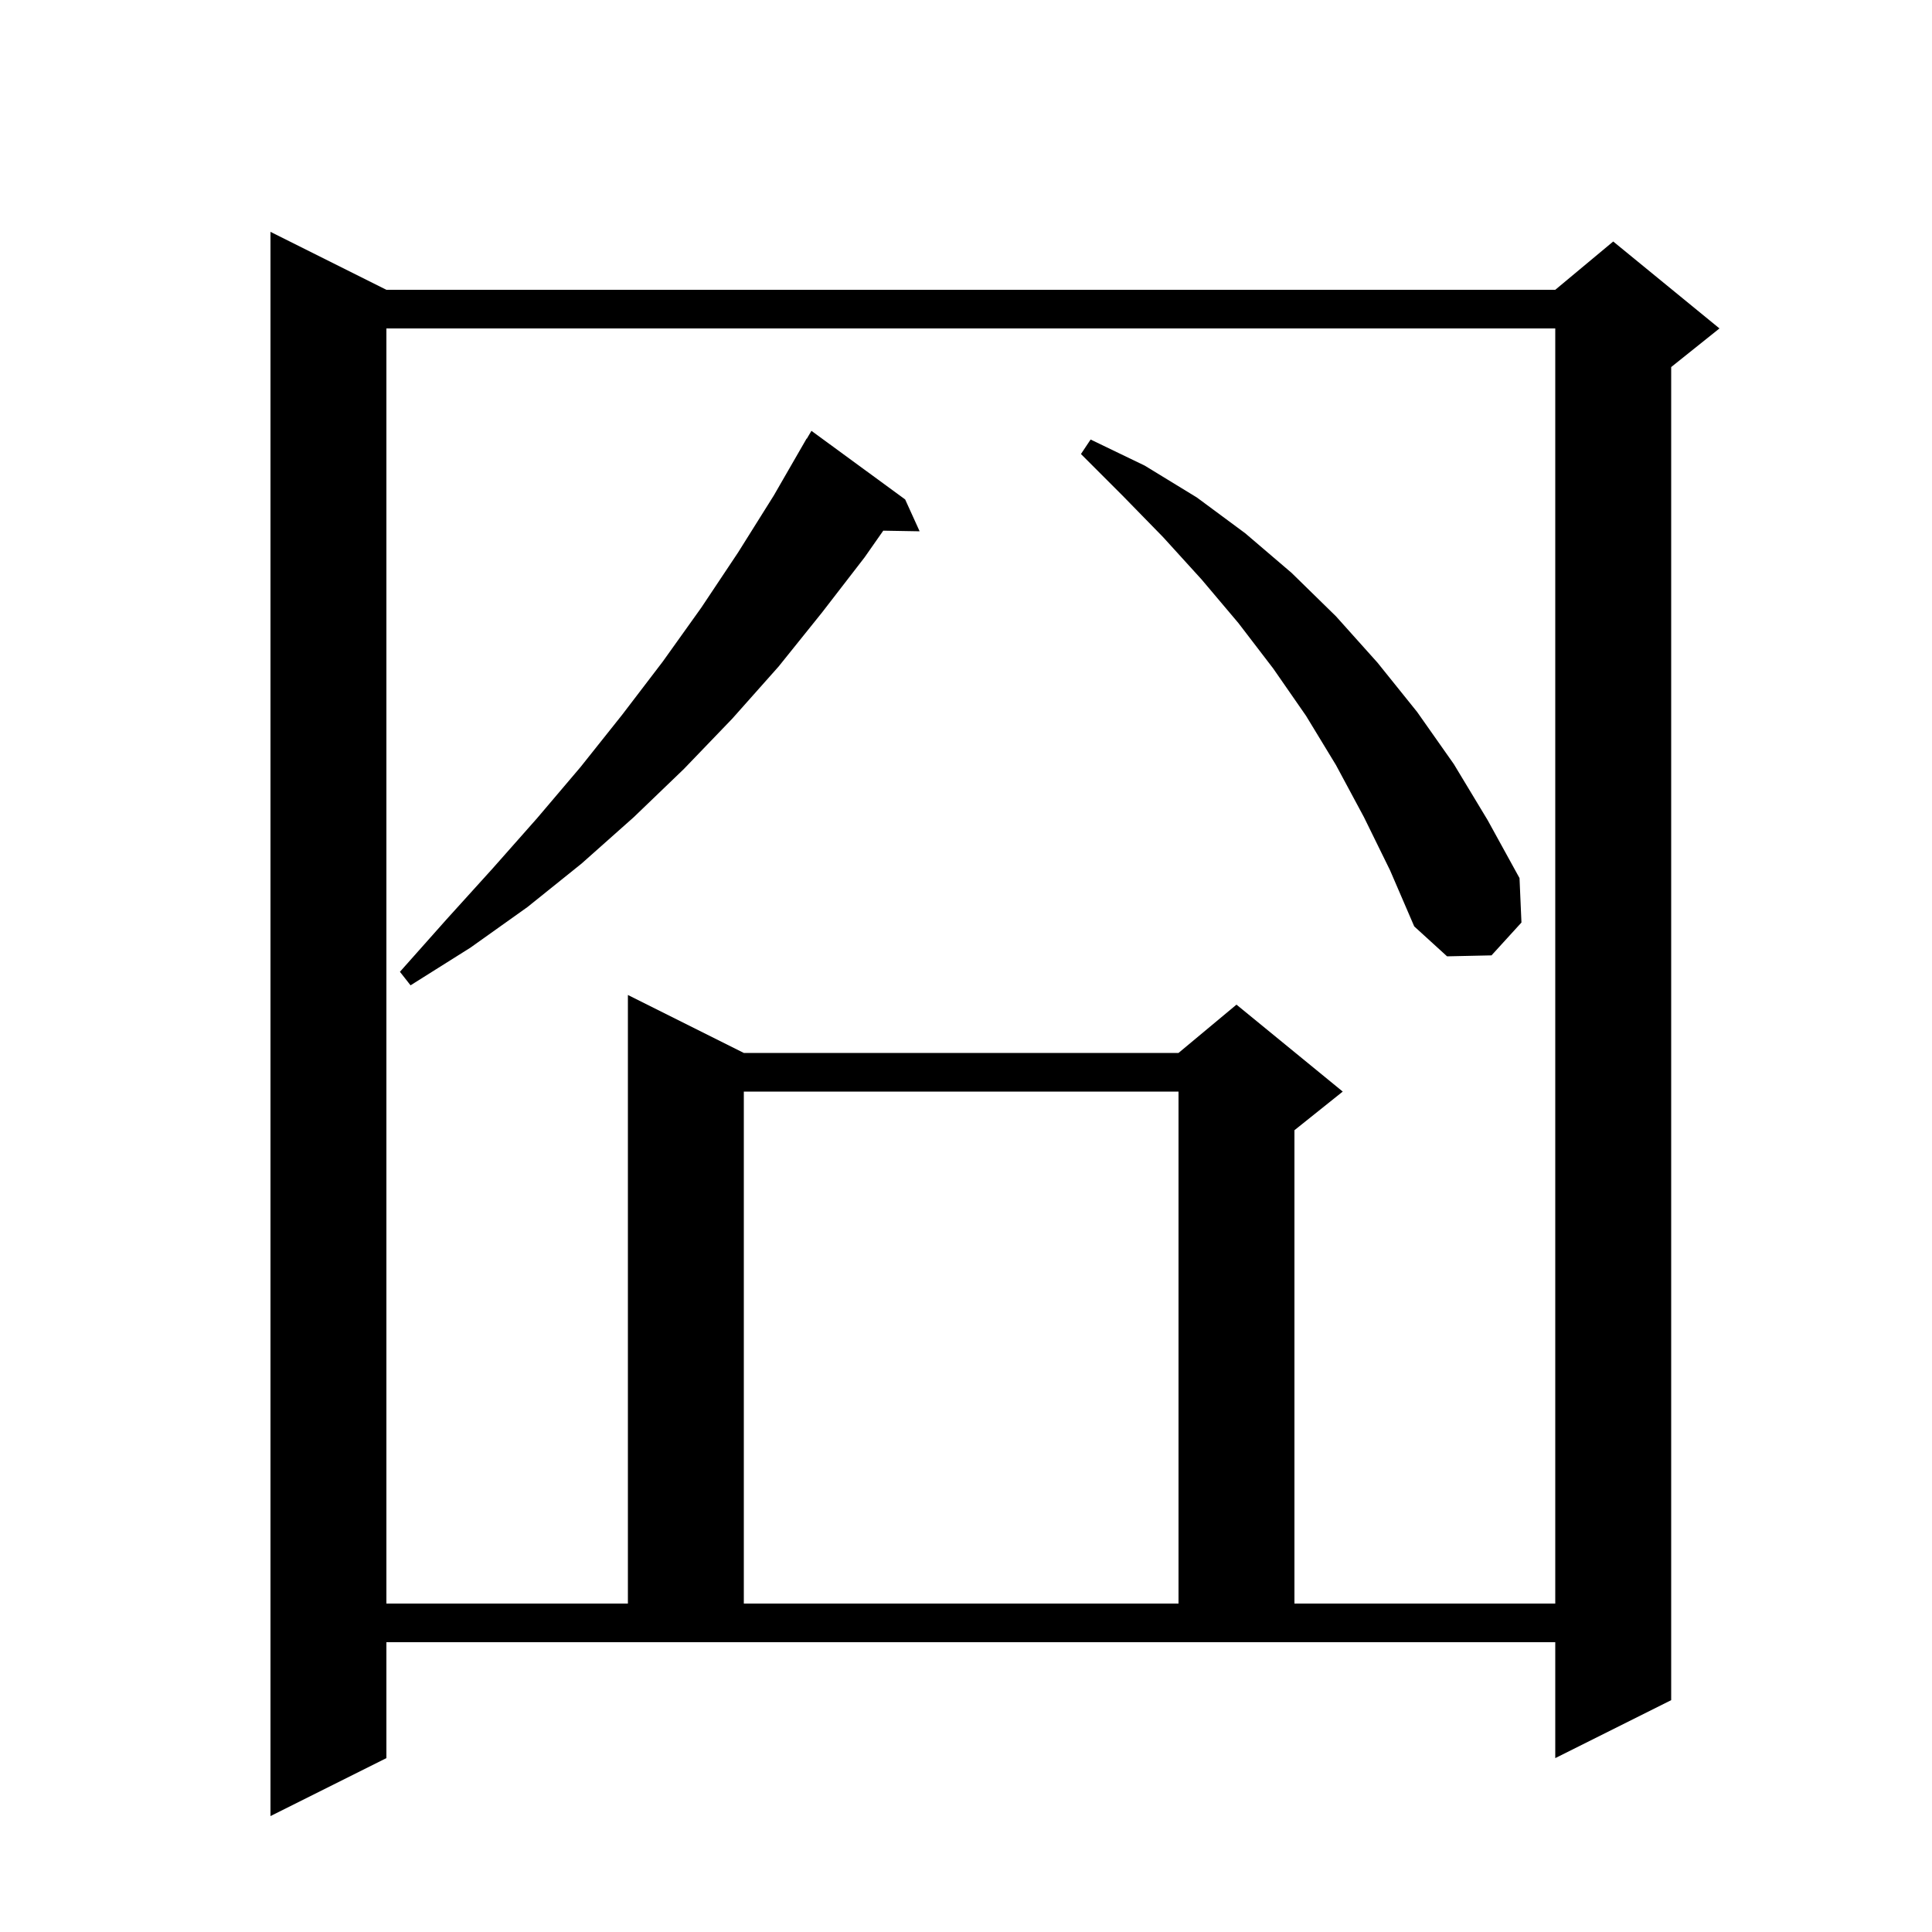 <svg xmlns="http://www.w3.org/2000/svg" xmlns:xlink="http://www.w3.org/1999/xlink" version="1.1" baseProfile="full" viewBox="0 0 200 200" width="200" height="200">
<g fill="black">
<path d="M 40.0 182.0 L 28.0 188.0 L 28.0 24.0 L 40.0 30.0 L 161.0 30.0 L 167.0 25.0 L 178.0 34.0 L 173.0 38.0 L 173.0 176.0 L 161.0 182.0 L 161.0 170.0 L 40.0 170.0 Z M 40.0 34.0 L 40.0 166.0 L 65.0 166.0 L 65.0 103.0 L 77.0 109.0 L 122.0 109.0 L 128.0 104.0 L 139.0 113.0 L 134.0 117.0 L 134.0 166.0 L 161.0 166.0 L 161.0 34.0 Z M 77.0 113.0 L 77.0 166.0 L 122.0 166.0 L 122.0 113.0 Z M 93.7 51.7 L 95.2 55.0 L 91.435 54.935 L 89.5 57.7 L 85.1 63.4 L 80.6 69.0 L 75.8 74.4 L 70.8 79.6 L 65.6 84.6 L 60.2 89.4 L 54.6 93.9 L 48.7 98.1 L 42.5 102.0 L 41.4 100.6 L 46.2 95.2 L 51.0 89.9 L 55.6 84.7 L 60.1 79.4 L 64.4 74.0 L 68.6 68.5 L 72.6 62.9 L 76.4 57.2 L 80.1 51.3 L 83.5 45.4 L 83.522 45.413 L 84.0 44.6 Z M 141.2 84.6 L 138.3 79.2 L 135.2 74.1 L 131.8 69.2 L 128.2 64.5 L 124.4 60.0 L 120.4 55.6 L 116.2 51.3 L 111.9 47.0 L 112.9 45.5 L 118.5 48.2 L 123.9 51.5 L 128.9 55.2 L 133.7 59.3 L 138.3 63.8 L 142.6 68.6 L 146.7 73.7 L 150.5 79.1 L 154.0 84.9 L 157.3 90.9 L 157.5 95.5 L 154.4 98.9 L 149.8 99.0 L 146.4 95.9 L 143.9 90.1 Z " />
</g>
</svg>
